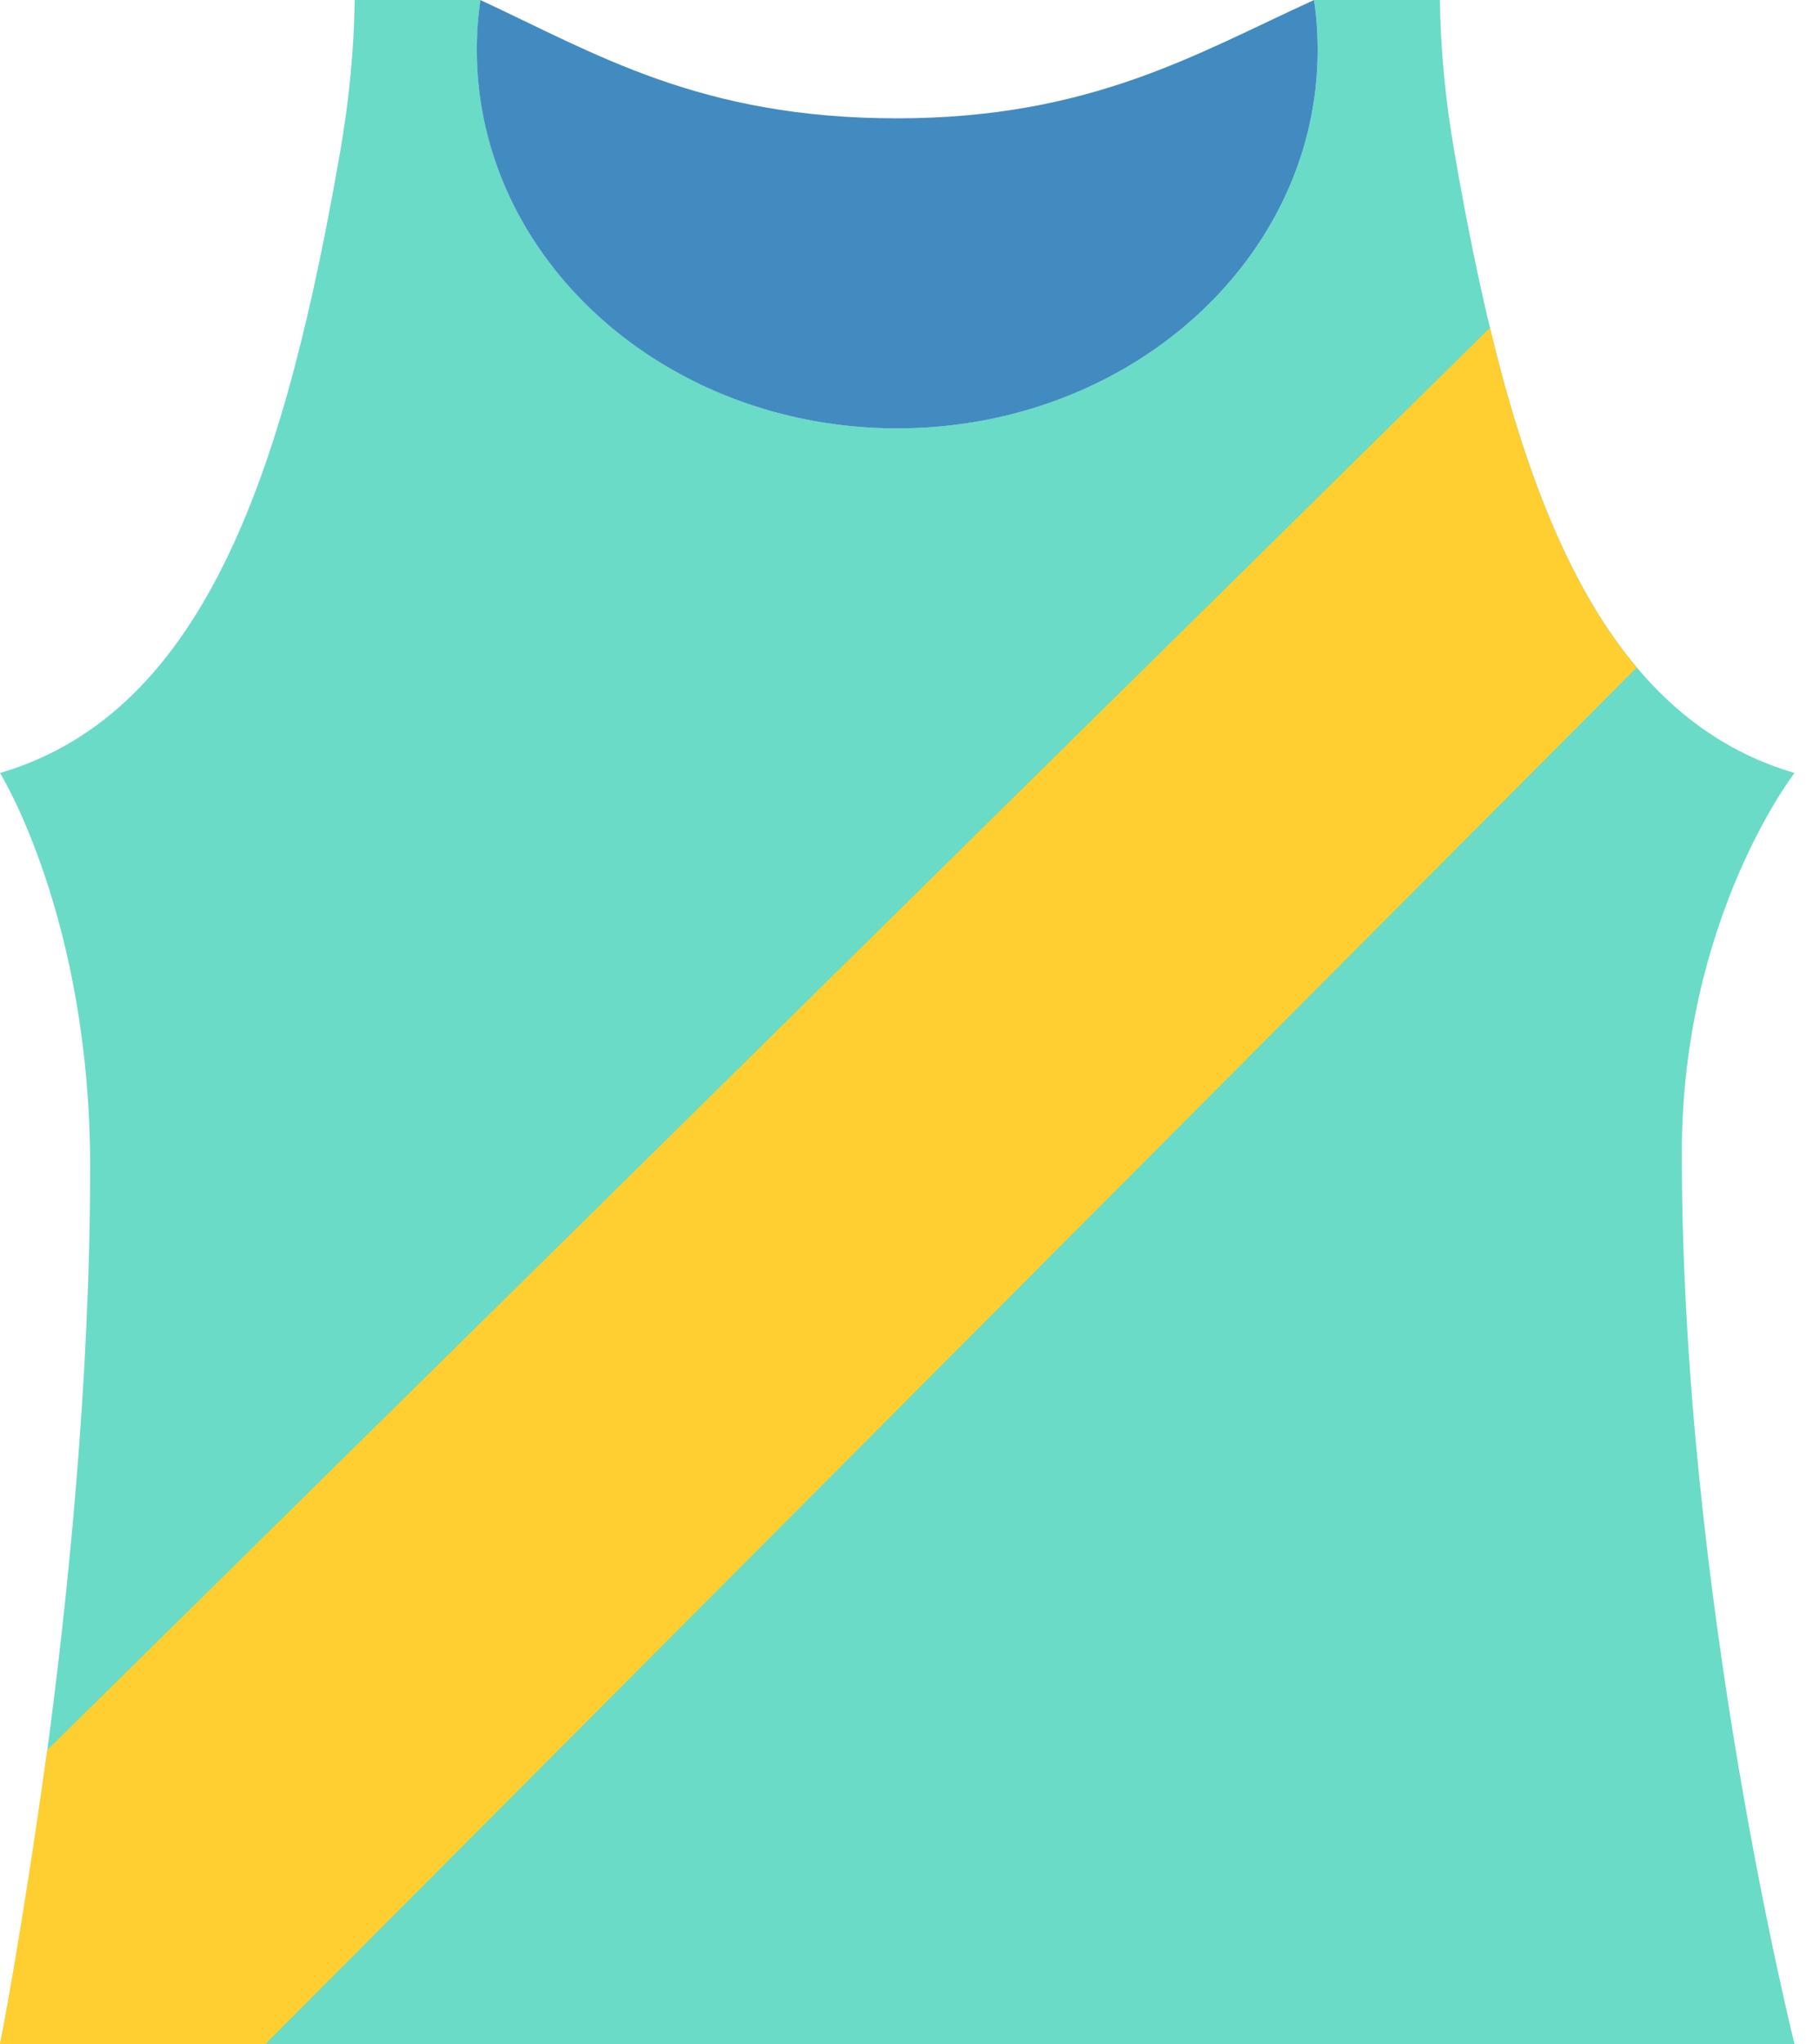 <svg width="57" height="64" viewBox="0 0 57 64" fill="none" xmlns="http://www.w3.org/2000/svg">
<path d="M45.542 4.709C45.261 3.098 45.118 1.521 45.094 0H41.156C41.231 0.513 41.269 1.034 41.269 1.564C41.269 8.108 35.374 13.412 28.1 13.412C20.831 13.412 14.935 8.108 14.935 1.564C14.935 1.034 14.972 0.512 15.047 0H11.109C11.088 1.521 10.938 3.098 10.661 4.709C8.977 14.408 6.544 22.287 0 24.203C0 24.203 2.823 28.743 2.823 36.527C2.826 49.965 0.003 64 0.003 64H56.203C56.203 64 52.672 49.97 52.672 36.116C52.672 28.742 56.203 24.203 56.203 24.203C49.66 22.288 47.222 14.408 45.54 4.709" fill="#6ADBC6"/>
<path d="M28.099 13.413C35.373 13.413 41.268 8.109 41.268 1.565C41.268 1.035 41.23 0.513 41.155 0.001C37.528 1.647 34.182 3.705 28.095 3.705C21.934 3.705 18.67 1.685 15.045 0.001C14.97 0.514 14.933 1.035 14.933 1.565C14.933 8.108 20.828 13.413 28.097 13.413" fill="#428BC1"/>
<path d="M1.48 54.788C0.644 60.779 0.001 64 0.001 64H8.315L51.259 20.9C49.107 18.339 47.709 14.625 46.663 10.263L1.483 54.792" fill="#FFCE31"/>
</svg>
